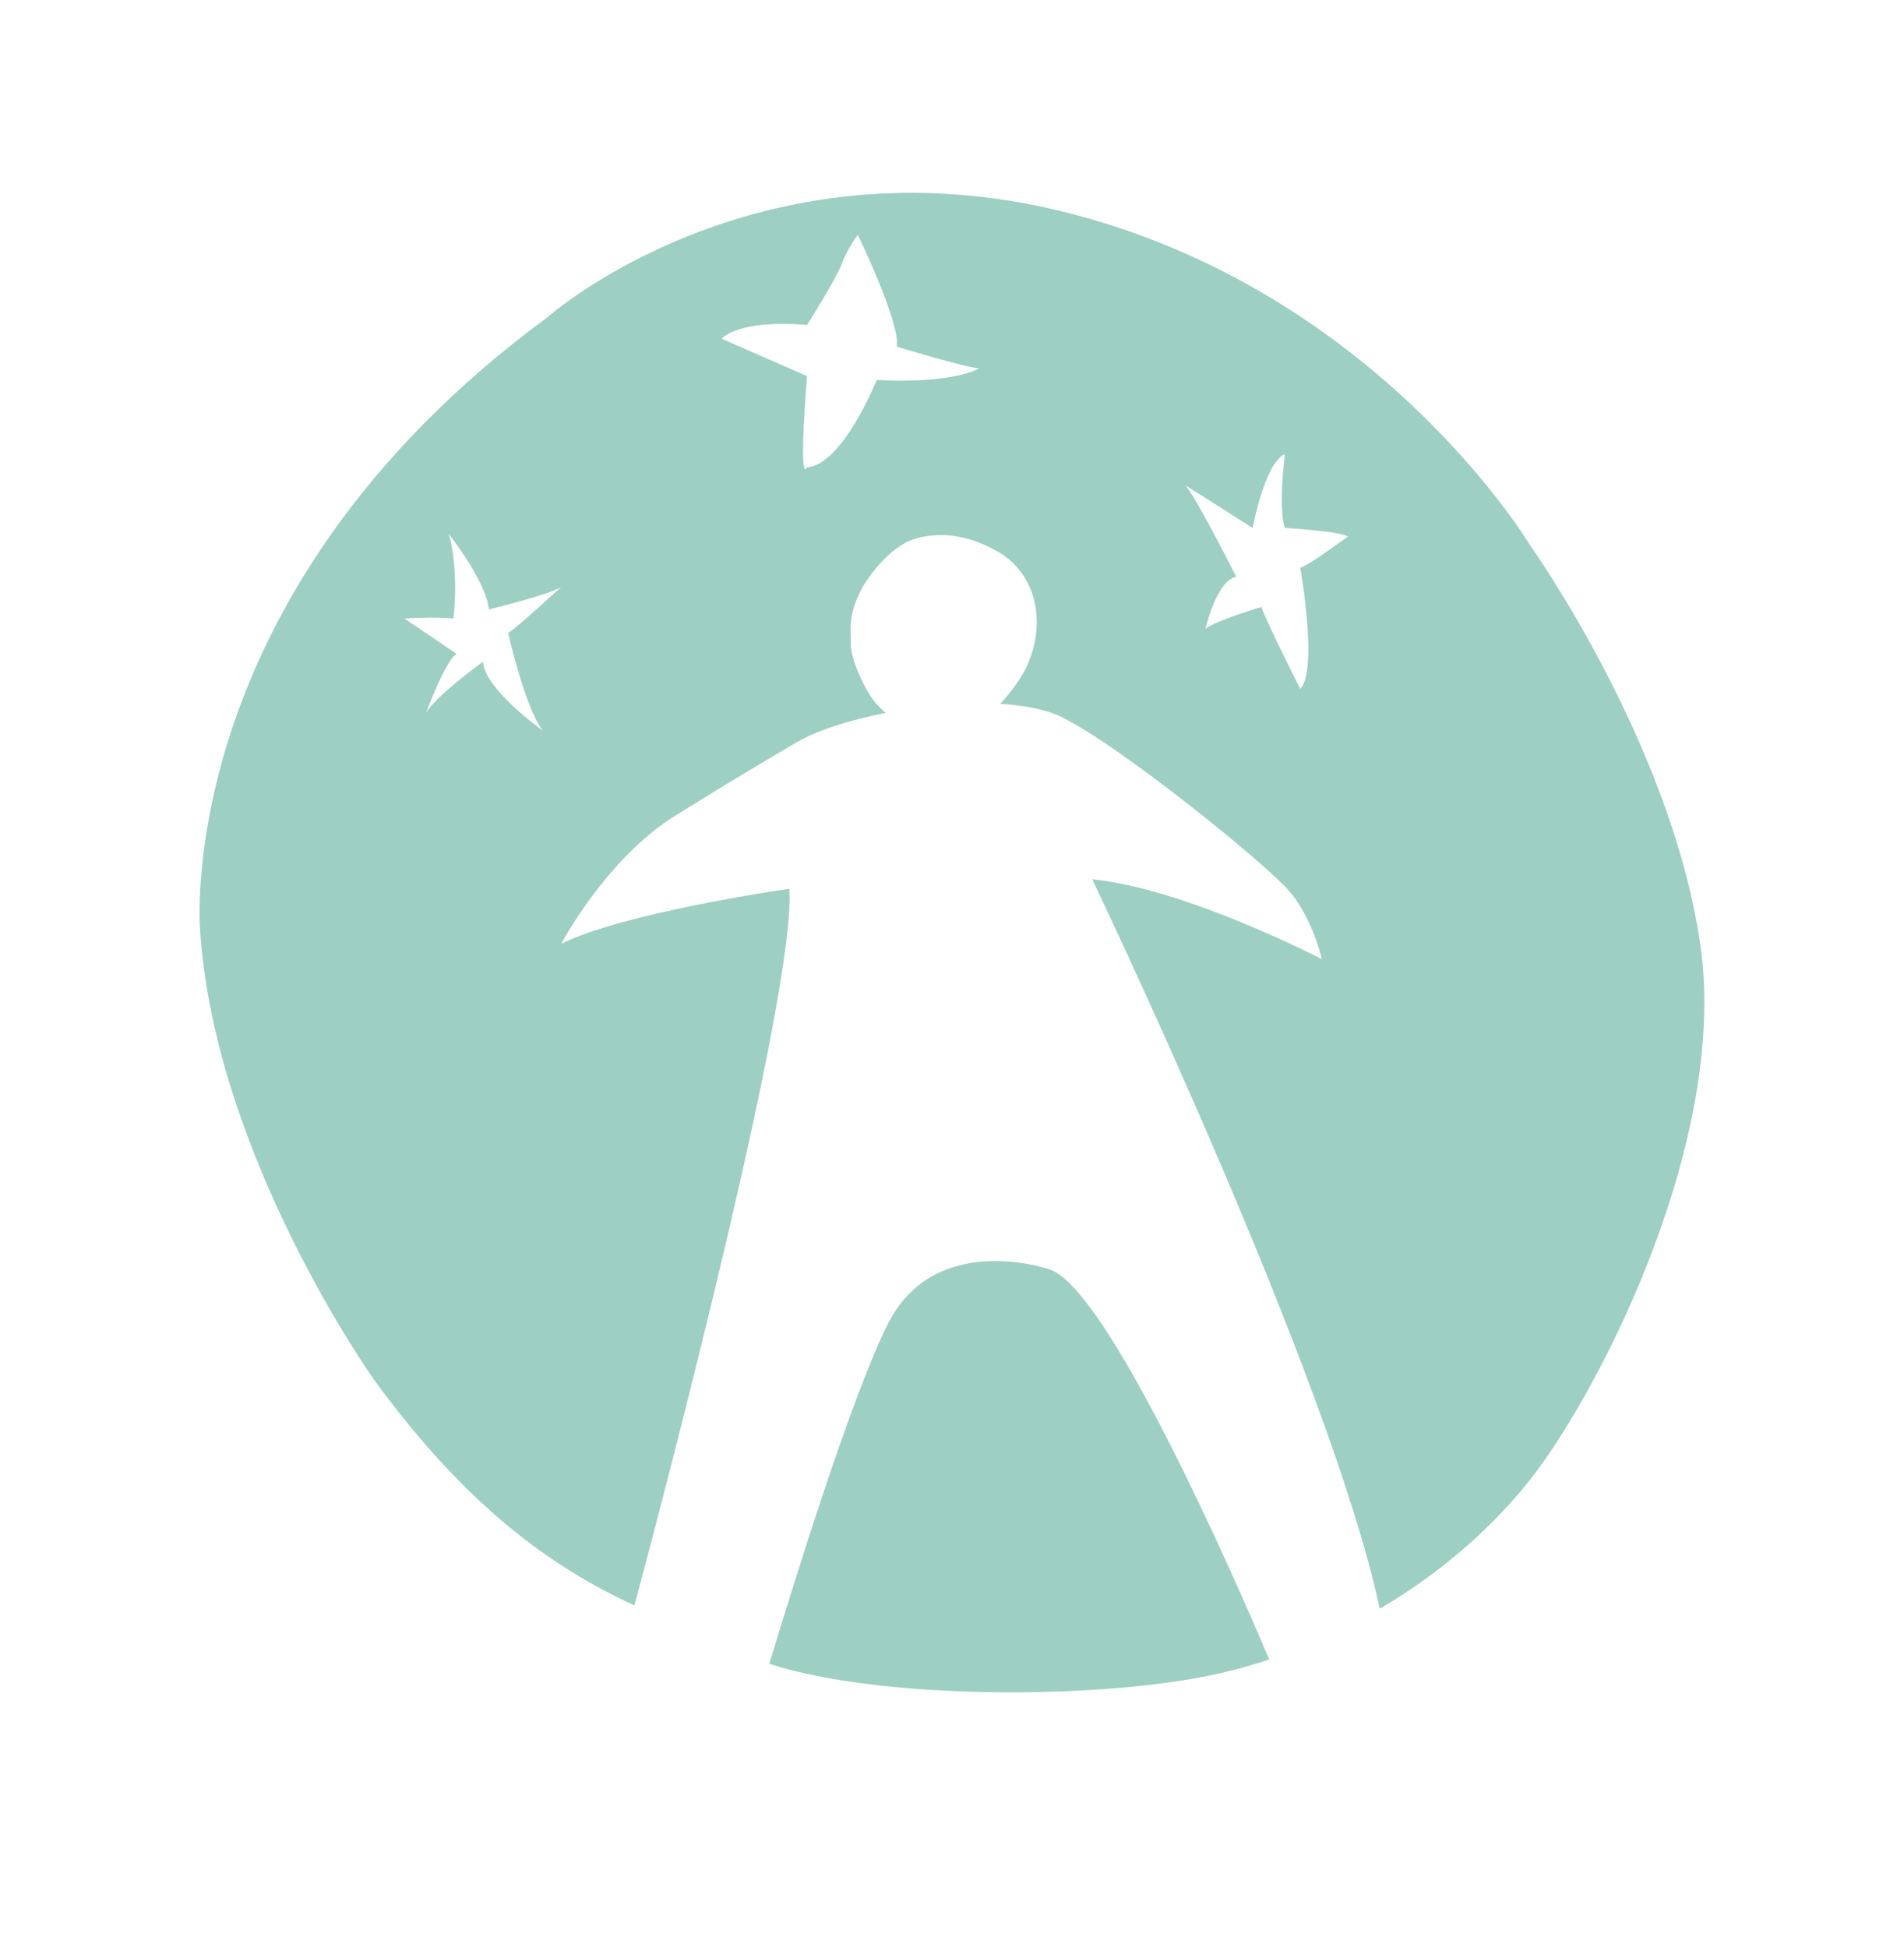 <svg version="1.1" id="Vrstva_1" xmlns="http://www.w3.org/2000/svg" x="0" y="0" viewBox="0 0 484.1 495.1" xml:space="preserve"><style>.st0{fill:#9dcfc3}</style><path class="st0" d="M432.3 240c-7.5-51.3-43.2-101.3-43.2-101.3S350.5 74 271.1 54s-132 26.7-132 26.7c-96 70.7-88.2 156-88.2 156 3.8 57.3 44.2 114 44.2 114 25.1 34.4 47.1 48.4 66.2 57.4 7.7-28.7 41.1-155.9 39.4-182.2 0 0-42 6-58 14 0 0 10.7-20.4 27.6-31.7 0 0 16.4-10.3 32.4-19.6 5.1-3 13.4-5.6 22.5-7.4-1.1-.9-2.2-2-3.1-3.2-2.6-3.4-5.9-10.9-5.8-14.4.1-3.5-.9-7.3 3.1-14.5 0 0 4.4-7.7 10.9-11.2 0 0 9.5-5.4 22.8 2 0 0 8.2 3.6 10.1 13.9 1.9 10.3-3.6 18.2-3.6 18.2s-2.1 3.6-5.3 6.9c6.2.4 11.6 1.4 15.5 3.3 15 7.3 52 37.3 58 44.3s8.3 17.3 8.3 17.3-34.7-18-58.4-20.3c0 0 60.6 126.4 73.1 185.4 14.6-8.5 26.9-19.2 36.3-30.4 17.4-20.5 52.7-87.2 45.2-138.5zm-303.1-79.1s4.2 18.8 8.8 24.8c0 0-14.8-10.5-15.2-17.5 0 0-11.8 8.5-14.5 13 0 0 5.2-13.8 7.8-15l-13.3-9s7.8-.5 12.5 0c0 0 1.5-12-1.2-21.5 0 0 9.5 12 10.2 19.2 0 0 16.3-4 18.5-5.8-.1 0-10.8 10-13.6 11.8zm93.7-64.3s-8.6 21.5-17.7 22.2c0 0-2.3 5.8 0-23.2l-21.7-9.5s3.9-5 21.7-3.5c0 0 7.3-11.5 8.8-15.5s4.1-7.4 4.1-7.4S229 82.1 228 88.1c0 0 18 5.5 21 5.5 0 0-6.1 4-26.1 3zm107.7 47.7s4.6 26 0 30.8c0 0-7.9-15.5-9.9-20.8 0 0-11 3.2-14.2 5.5 0 0 2.8-12.2 7.8-13.2 0 0-9-18-12.8-23.2l17 10.8s3-16.5 8.2-18.8c0 0-1.8 13.8 0 18.8 0 0 14.2.8 16 2.2 0-.1-9.5 7.1-12.1 7.9z"/><path class="st0" d="M266.7 322.6s-29-10-41 14c-9.3 18.6-23.9 65.8-30.1 86.3 28.2 9.2 84.3 9.2 114.2 2.5 4.4-1 8.7-2.2 12.9-3.6-8.4-19.9-41.2-94.9-56-99.2z"/></svg>